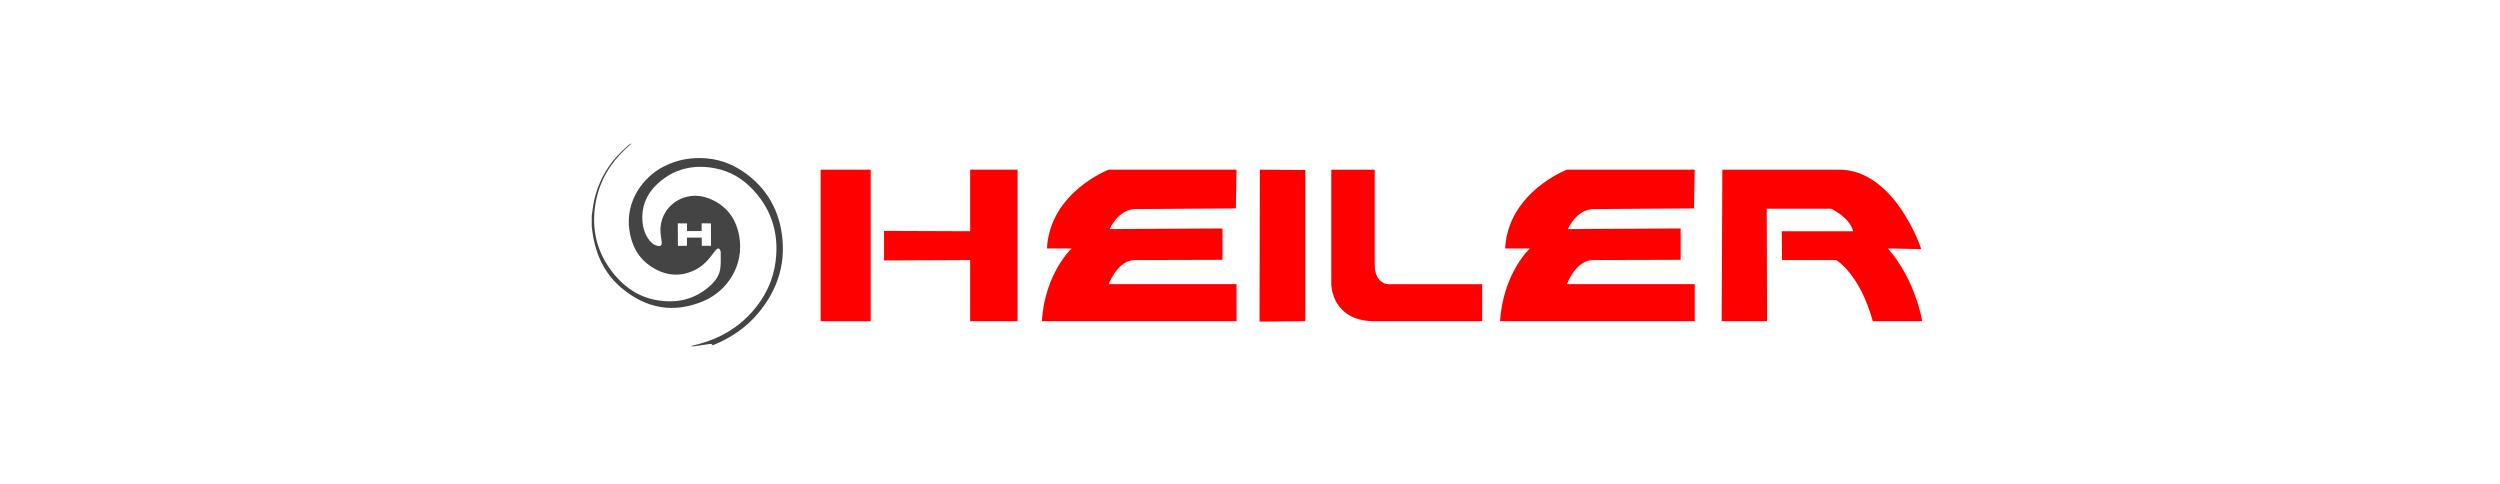 <?xml version="1.0" encoding="utf-8"?>
<!-- Generator: Adobe Illustrator 24.1.1, SVG Export Plug-In . SVG Version: 6.00 Build 0)  -->
<svg version="1.1" id="Capa_1" xmlns="http://www.w3.org/2000/svg" xmlns:xlink="http://www.w3.org/1999/xlink" x="0px" y="0px"
	 viewBox="0 0 517 100" style="enable-background:new 0 0 517 100;" xml:space="preserve">
<style type="text/css">
	.st0{fill:#FF0000;}
	.st1{fill:#444444;}
</style>
<g>
	<g>
		<rect x="169.71" y="35.09" class="st0" width="10.35" height="31.34"/>
		<polygon class="st0" points="182.82,47.75 200.63,47.82 200.63,35.09 210.43,35.09 210.43,66.42 200.63,66.42 200.63,53.78 
			182.82,53.86 		"/>
		<path class="st0" d="M221.61,51.38c0,0-5.52,5.11-6.16,15.05h40.26v-7.67h-26.43c0,0,1.84-4.98,5.38-4.98l18.15-0.05v-6.49
			l-23.33,0.14c0,0,1.66-3.93,5.11-4.14l20.98-0.14l0.14-8.01h-26.43c0,0-12.15,4.63-12.77,16.29L221.61,51.38L221.61,51.38z"/>
		<path class="st0" d="M316.37,51.38c0,0-5.52,5.11-6.16,15.05h40.26v-7.67h-26.44c0,0,1.84-4.98,5.38-4.98l18.15-0.05v-6.49
			l-23.33,0.14c0,0,1.66-3.93,5.11-4.14l20.98-0.14l0.14-8.01h-26.43c0,0-12.15,4.63-12.77,16.29L316.37,51.38L316.37,51.38z"/>
		<path class="st0" d="M275.31,35.09v23.68c0,0,0,7.66,8.98,7.66h22.22v-7.66h-19.41c0,0-2.81,0-2.81-4.07v-19.6H275.31z"/>
		<path class="st0" d="M356.18,35.09l-0.14,31.34h9.39l-0.07-23.26h13.32c0,0,3.86,1.76,4.55,4.66h-14.77l0.07,5.95h11.18
			c0,0,4.83,2.71,7.59,12.65h10.21c0,0-1.29-8.42-7.09-15.05l6.9,0.14c0,0-5.13-15.73-16.31-16.42H356.18z"/>
		<polygon class="st0" points="260.54,35.09 260.47,66.5 269.93,66.42 269.93,35.16 		"/>
	</g>
	<g>
		<path class="st1" d="M122.37,44.61c0.18-1.13,0.29-2.27,0.55-3.37c0.78-3.34,2.31-6.31,4.61-8.86c0.76-0.85,1.63-1.61,2.46-2.39
			c0.17-0.16,0.39-0.27,0.63-0.35c-0.43,0.4-0.86,0.8-1.29,1.2c-3.17,2.97-5.29,6.56-6.1,10.83c-1.08,5.69,0.2,10.82,3.95,15.27
			c2.36,2.8,5.34,4.64,8.99,5.19c3.97,0.61,7.58-0.26,10.62-2.98c1.06-0.95,1.93-2.09,2.15-3.51c0.18-1.14,0.08-2.33,0.1-3.5
			c0-0.14-0.06-0.29-0.12-0.43c-0.18-0.36-0.41-0.43-0.71-0.17c-0.23,0.2-0.44,0.45-0.61,0.7c-1.05,1.47-2.25,2.8-3.9,3.6
			c-3.09,1.51-6.11,1.18-8.94-0.64c-2.76-1.78-4.16-4.44-4.61-7.64c-0.83-5.81,2.66-10.85,7.13-13.14c2.8-1.43,5.76-1.93,8.86-1.67
			c3.23,0.28,6.08,1.53,8.62,3.51c3.66,2.87,5.94,6.65,6.77,11.18c1.21,6.52-0.53,12.32-4.78,17.38c-2.47,2.93-5.57,5.03-9.11,6.48
			c-0.09,0.04-0.19,0.07-0.32,0.11c-0.1-0.38-0.39-0.3-0.65-0.26c-1.04,0.15-2.09,0.31-3.13,0.46c-0.22,0.03-0.44,0.04-0.68-0.03
			c0.57-0.15,1.14-0.29,1.71-0.45c4.37-1.17,8.11-3.38,11.1-6.79c2.6-2.97,4.24-6.41,4.73-10.33c0.75-6.01-0.99-11.22-5.36-15.46
			c-2.31-2.24-5.13-3.56-8.36-3.94c-4.24-0.5-7.96,0.7-11.01,3.69c-2.08,2.04-3.05,4.59-2.81,7.51c0.12,1.46,0.58,2.85,1.54,4.01
			c0.45,0.54,0.99,0.94,1.71,1.05c0.5,0.08,0.76-0.13,0.74-0.62c-0.02-0.5-0.12-1-0.19-1.5c-0.54-3.44,1.39-6.7,4.68-7.85
			c2.04-0.71,4.06-0.47,5.98,0.44c3.18,1.5,4.94,4.1,5.55,7.49c1.07,5.92-2.34,11.27-7.34,13.41c-6.14,2.63-11.86,1.61-16.95-2.65
			c-3.32-2.77-5.15-6.43-5.92-10.64c-0.13-0.7-0.19-1.4-0.29-2.11C122.37,46.1,122.37,45.35,122.37,44.61z M140.17,46.19
			c0,1.46,0.02,4.66,0.02,4.66l1.87-0.02c0,0,0-1.22,0-1.7c1.04,0,2.04,0,3.06,0c0,0.48,0.01,1.7,0.01,1.7s1.38,0,1.91,0
			c0-1.45-0.02-4.63-0.02-4.63l-1.92-0.02c0,0,0,1.08,0,1.6c-1.04,0-3.03,0-3.03,0l0.01-1.58C142.06,46.21,140.7,46.19,140.17,46.19
			z"/>
	</g>
</g>
</svg>
